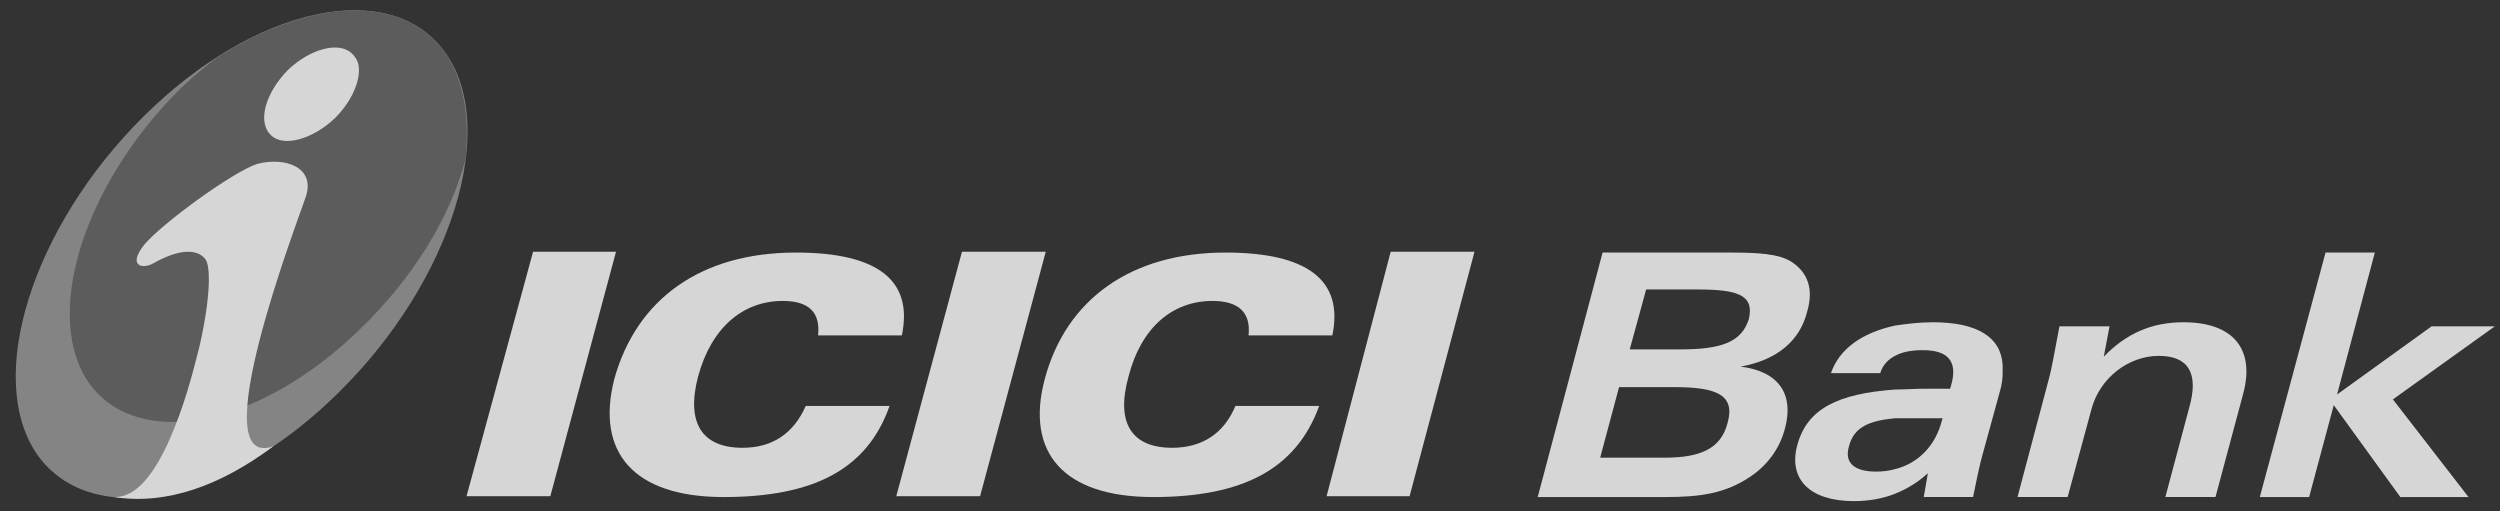 <svg width="132" height="27" viewBox="0 0 132 27" fill="none" xmlns="http://www.w3.org/2000/svg">
<rect x="0" y="0" width="132" height="27" fill="#333333" stroke="none"/>
<g opacity="0.8">
<path d="M24.632 26.201H29.057L32.526 13.29H28.147L24.632 26.201Z" fill="white"/>
<path d="M47.323 26.201H51.748L55.217 13.29H50.792L47.323 26.201Z" fill="white"/>
<path d="M70.044 26.201H74.426L77.854 13.29H73.429L70.044 26.201Z" fill="white"/>
<path d="M43.193 17.709H47.618C48.225 14.807 46.361 13.335 42.022 13.335C36.99 13.335 33.608 15.803 32.437 20.006C31.438 23.903 33.478 26.244 38.204 26.244C42.976 26.244 45.795 24.771 46.968 21.435H42.543C41.892 22.907 40.765 23.643 39.204 23.643C37.077 23.643 36.21 22.344 36.86 19.876C37.554 17.319 39.204 15.89 41.329 15.89C42.716 15.89 43.323 16.496 43.193 17.709Z" fill="white"/>
<path d="M65.923 17.709H70.348C70.955 14.807 69.045 13.335 64.707 13.335C59.718 13.335 56.292 15.803 55.165 20.006C54.124 23.903 56.162 26.244 60.891 26.244C65.62 26.244 68.438 24.771 69.652 21.435H65.229C64.62 22.907 63.449 23.643 61.888 23.643C59.763 23.643 58.896 22.344 59.588 19.876C60.24 17.319 61.888 15.89 64.013 15.89C65.403 15.89 66.053 16.496 65.923 17.709Z" fill="white"/>
<path d="M7.582 6.145C13.481 0.297 20.638 -1.221 23.502 2.765C26.366 6.751 23.849 14.808 17.95 20.656C12.05 26.547 4.894 28.063 1.986 24.034C-0.832 20.006 1.685 11.991 7.582 6.145Z" fill="#999999"/>
<path d="M11.482 3.025C10.832 3.501 10.181 4.064 9.531 4.673C4.369 9.782 2.199 16.8 4.759 20.31C7.404 23.817 13.737 22.518 19.029 17.363C21.893 14.591 23.801 11.385 24.582 8.397C24.799 6.188 24.495 4.237 23.498 2.765C21.243 -0.353 16.384 -0.095 11.482 3.025Z" fill="#666666"/>
<path d="M18.952 3.674V3.804C18.908 4.54 18.475 5.449 17.694 6.229C16.523 7.355 14.962 7.788 14.31 7.14C13.572 6.448 14.008 4.93 15.179 3.717C16.393 2.548 17.954 2.158 18.605 2.851C18.822 3.068 18.952 3.328 18.952 3.674ZM14.442 23.557C11.665 25.635 8.803 26.677 6.025 26.244C7.196 26.287 8.152 24.986 8.933 23.254C9.713 21.478 10.147 19.833 10.537 18.272C11.101 15.803 11.144 14.071 10.841 13.681C10.364 13.073 9.323 13.205 8.107 13.898C7.5 14.244 6.719 14.028 7.632 12.902C8.586 11.776 12.272 9.089 13.572 8.656C15.049 8.266 16.697 8.829 16.133 10.431C15.741 11.601 10.624 24.943 14.442 23.557Z" fill="white"/>
<path d="M84.489 24.164L85.486 20.44H87.915V18.448H86.05L86.917 15.284H87.915V13.334H84.617L81.191 26.244H87.915V24.164H84.489ZM87.915 20.44H88.392C90.605 20.44 91.646 20.829 91.212 22.345C90.865 23.687 89.781 24.164 87.915 24.164V26.244C89.738 26.244 91.082 26.071 92.427 25.16C93.337 24.553 93.99 23.644 94.25 22.605C94.725 20.829 93.944 19.615 91.906 19.357C93.814 19.011 95.03 18.012 95.418 16.453C95.765 15.284 95.462 14.418 94.638 13.855C93.944 13.379 92.773 13.334 91.212 13.334H87.915V15.284H89.608C91.689 15.284 92.643 15.544 92.34 16.843C91.95 18.099 90.822 18.448 88.697 18.448H87.915V20.44Z" fill="white"/>
<path d="M100.056 17.19V18.79C99.709 18.966 99.406 19.269 99.276 19.702H96.674C97.105 18.446 98.278 17.578 100.056 17.19ZM100.056 24.771C99.753 24.857 99.406 24.901 99.059 24.901C97.888 24.901 97.368 24.422 97.628 23.556C97.888 22.56 98.669 22.213 100.056 22.084V20.568C97.062 20.785 95.414 21.564 94.894 23.513C94.417 25.288 95.546 26.459 97.888 26.459C98.669 26.459 99.406 26.329 100.056 26.07V24.771ZM102.573 22.084L102.53 22.213C102.183 23.556 101.27 24.468 100.056 24.771V26.07C100.707 25.808 101.27 25.463 101.791 24.987L101.574 26.243H104.178C104.308 25.634 104.438 24.942 104.611 24.249L105.609 20.611C105.695 20.308 105.739 20.005 105.739 19.702V19.269C105.652 17.794 104.394 17.015 102.053 17.015C101.314 17.015 100.663 17.102 100.056 17.19V18.79C100.446 18.576 100.923 18.489 101.533 18.489C102.875 18.489 103.397 19.093 103.005 20.395L102.964 20.525H101.574C101.056 20.525 100.533 20.568 100.056 20.568V22.084L102.573 22.084Z" fill="white"/>
<path d="M106.524 26.243H109.171L110.429 21.607C110.862 19.962 112.38 18.79 113.984 18.79C115.545 18.79 116.111 19.702 115.591 21.521L114.331 26.243H116.978L118.453 20.741C119.06 18.403 117.889 17.015 115.287 17.015C113.594 17.015 112.25 17.621 111.079 18.834L111.383 17.231H108.738C108.477 18.66 108.304 19.529 108.215 19.875L106.524 26.243Z" fill="white"/>
<path d="M119.318 26.244H121.922L123.223 21.392L126.738 26.244H130.337L126.345 21.088L131.724 17.232H128.385L123.397 20.829L125.391 13.335H122.789L119.318 26.244Z" fill="white"/>
</g>
</svg>
